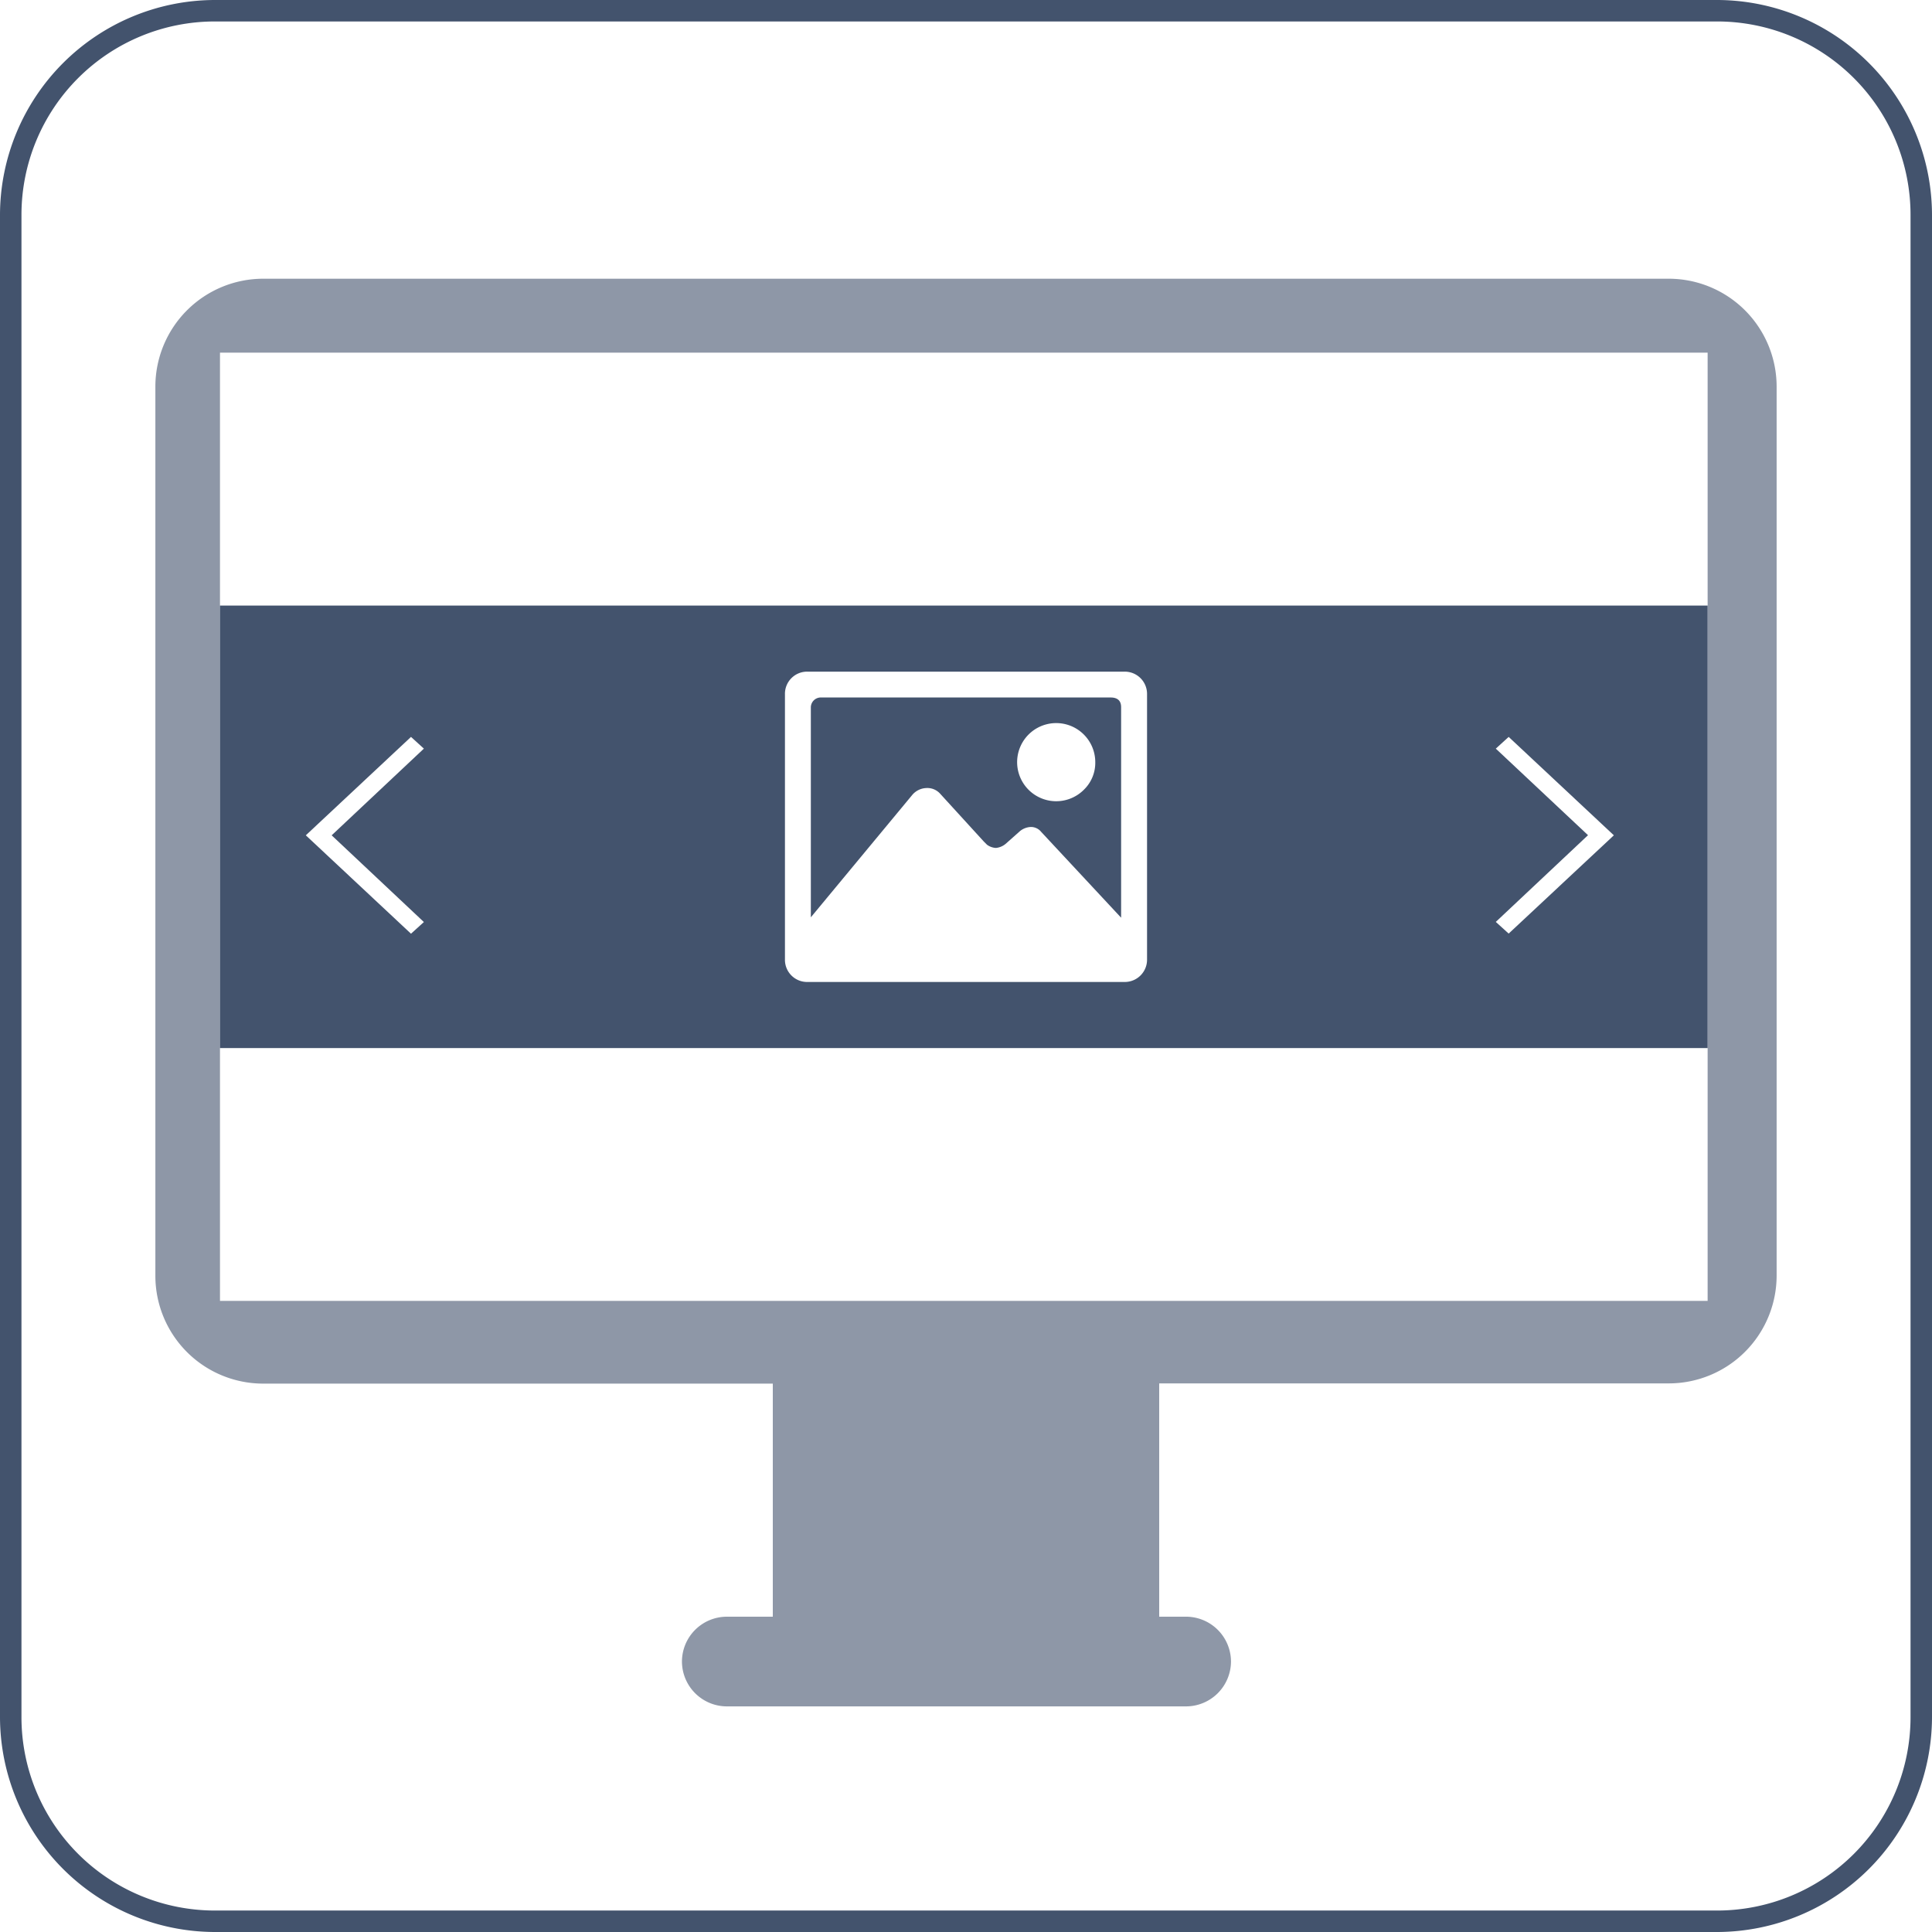 <svg xmlns="http://www.w3.org/2000/svg" viewBox="0 0 45 45"><defs><style>.cls-1,.cls-2{fill:#43536d;}.cls-1{fill-rule:evenodd;opacity:0.6;}</style></defs><title>icon-slide-arrows</title><g id="Slider_Nav_3" data-name="Slider Nav 3"><path class="cls-1" d="M8.624,8.992H41.375A2.514,2.514,0,0,1,43.881,11.5V32.222a2.513,2.513,0,0,1-2.506,2.5H29.5v5.434h.627a1.048,1.048,0,0,1,1.045,1.046h0a1.049,1.049,0,0,1-1.045,1.043H19.429a1.048,1.048,0,0,1-1.045-1.043h0a1.047,1.047,0,0,1,1.045-1.046H20.5V34.727H8.624a2.511,2.511,0,0,1-2.505-2.5V11.5A2.513,2.513,0,0,1,8.624,8.992Zm-1,1.722V32.8h34.65V10.714Z" transform="translate(-2.5 -2.5)"/><path class="cls-2" d="M28.369,18.746H21.631a.232.232,0,0,0-.245.226v4.894l2.371-2.861a.451.451,0,0,1,.32-.15.4.4,0,0,1,.32.131L25.414,22.1l.075.075a.381.381,0,0,0,.207.075.412.412,0,0,0,.226-.094l.338-.3a.428.428,0,0,1,.246-.094.305.305,0,0,1,.244.113l1.863,2V18.972C28.613,18.822,28.531,18.746,28.369,18.746Zm-.621,2.146a.91.91,0,1,1,.263-.64A.871.871,0,0,1,27.748,20.892Z" transform="translate(-2.5 -2.5)"/><path class="cls-2" d="M7.623,16.605V26.911H42.274V16.605Zm4.75,7.371-.3.272-2.45-2.292,2.45-2.292.3.273-2.148,2.019Zm16.844.869a.519.519,0,0,1-.528.527H21.31a.516.516,0,0,1-.527-.527V18.671a.516.516,0,0,1,.527-.527h7.379a.519.519,0,0,1,.528.527Zm8.423-.6-.3-.272,2.148-2.02L37.34,19.937l.3-.273,2.45,2.292Z" transform="translate(-2.5 -2.5)"/></g><g id="Frame"><path class="cls-2" d="M42.5,3A4.505,4.505,0,0,1,47,7.5v35A4.505,4.505,0,0,1,42.5,47H7.5A4.505,4.505,0,0,1,3,42.5V7.5A4.505,4.505,0,0,1,7.5,3h35m0-.5H7.5a5.015,5.015,0,0,0-5,5v35a5.015,5.015,0,0,0,5,5h35a5.015,5.015,0,0,0,5-5V7.5a5.015,5.015,0,0,0-5-5Z" transform="translate(-2.5 -2.5)"/></g></svg>